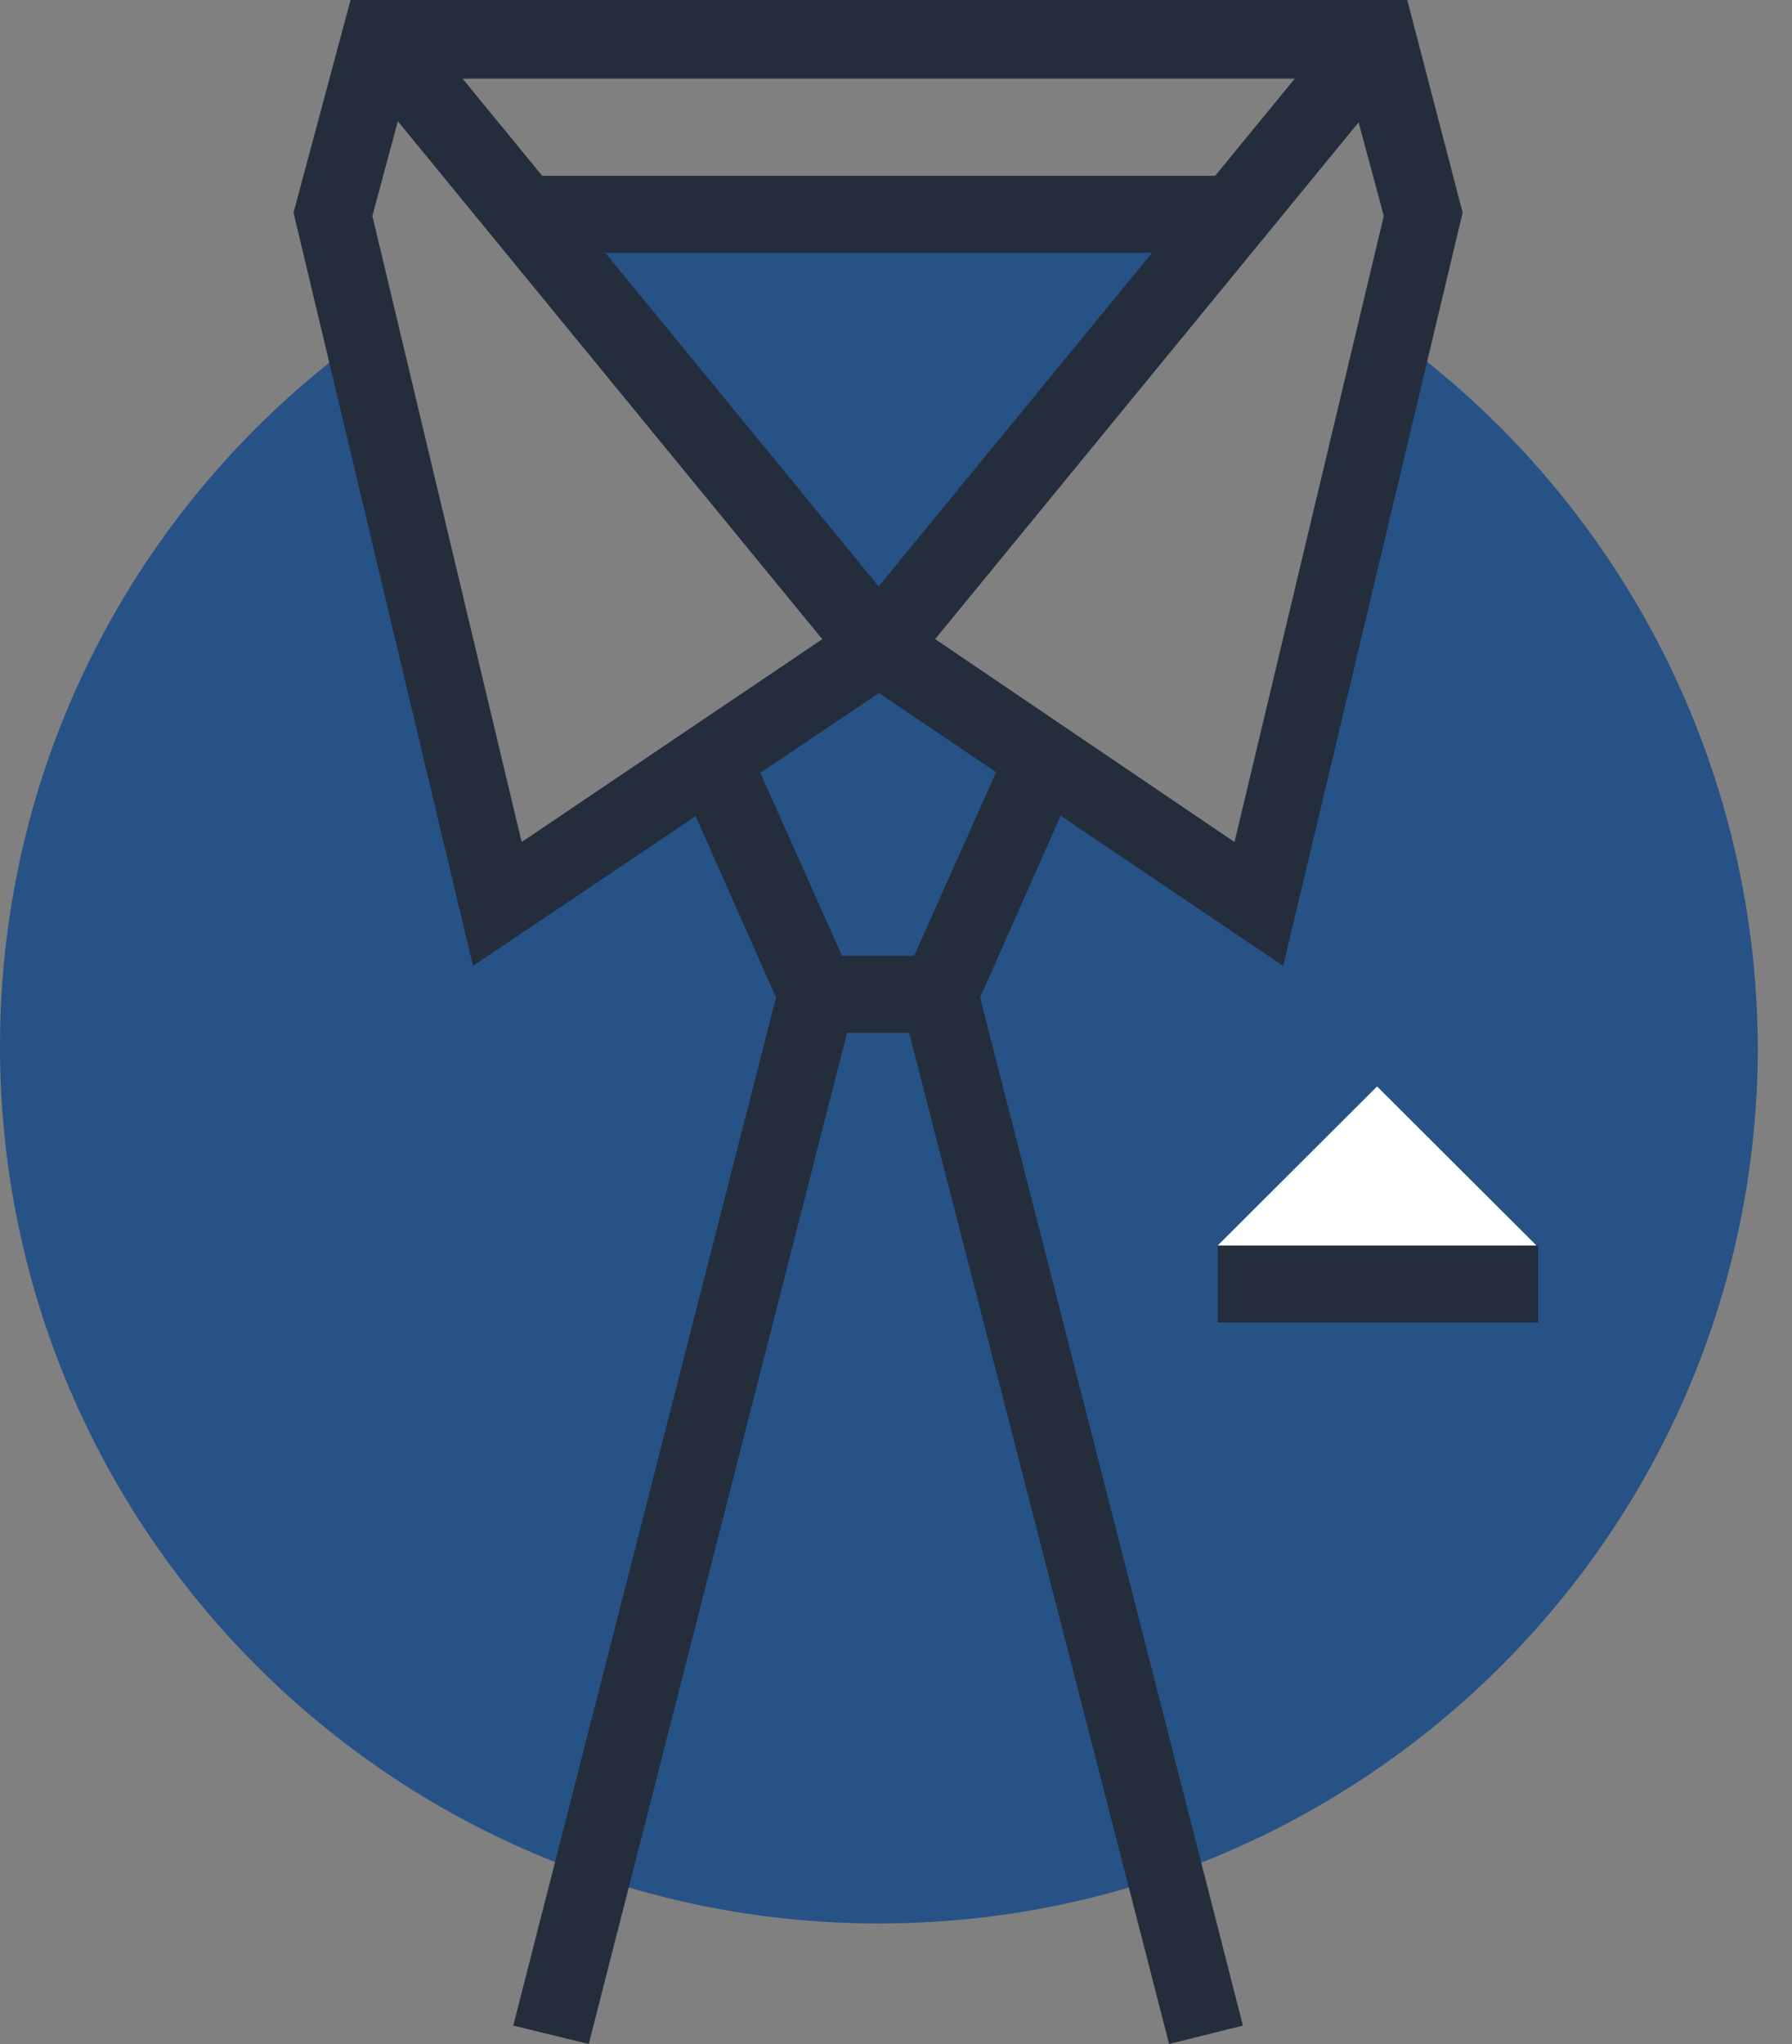 <svg width="50" height="57" viewBox="0 0 50 57" fill="none" xmlns="http://www.w3.org/2000/svg">
<rect x="0" y="0" width="50" height="57" fill="#808080" stroke="none"/>
<path d="M34.398 5.975L24.523 18.02L14.602 5.975H34.398Z" fill="#275286"/>
<path d="M38.891 9.383L35.147 25.209L24.523 18.02L13.9 25.209L10.156 9.383C3.978 13.818 0 21.054 0 29.177C0 42.668 10.951 53.639 24.523 53.639C38.049 53.639 49.047 42.715 49.047 29.177C49 21.054 45.022 13.818 38.891 9.383Z" fill="#275286"/>
<path d="M42.916 34.732H33.977V36.88H42.916V34.732Z" fill="#242D3C"/>
<path d="M38.423 30.297L33.977 34.732H42.869L38.423 30.297Z" fill="white"/>
<path d="M34.398 4.902H14.602V7.049H34.398V4.902Z" fill="#242D3C"/>
<path d="M11.433 0.396L9.767 1.755L23.663 18.703L25.329 17.344L11.433 0.396Z" fill="#242D3C"/>
<path d="M13.198 26.936L8.19 5.929L9.781 0H39.265L40.81 5.929L35.802 26.936L24.523 19.327L13.198 26.936ZM24.523 16.759L34.445 23.482L38.61 6.022L37.581 2.194H11.419L10.39 6.022L14.555 23.482L24.523 16.759Z" fill="#242D3C"/>
<path d="M37.598 0.398L23.702 17.346L25.368 18.706L39.264 1.757L37.598 0.398Z" fill="#242D3C"/>
<path d="M26.91 28.803H22.09L18.86 21.521L20.826 20.68L23.494 26.656H25.506L28.174 20.68L30.139 21.521L26.91 28.803Z" fill="#242D3C"/>
<path d="M16.427 57L14.321 56.486L21.949 26.656H27.05L34.679 56.486L32.62 57L25.366 28.803H23.634L16.427 57Z" fill="#242D3C"/>
</svg>
